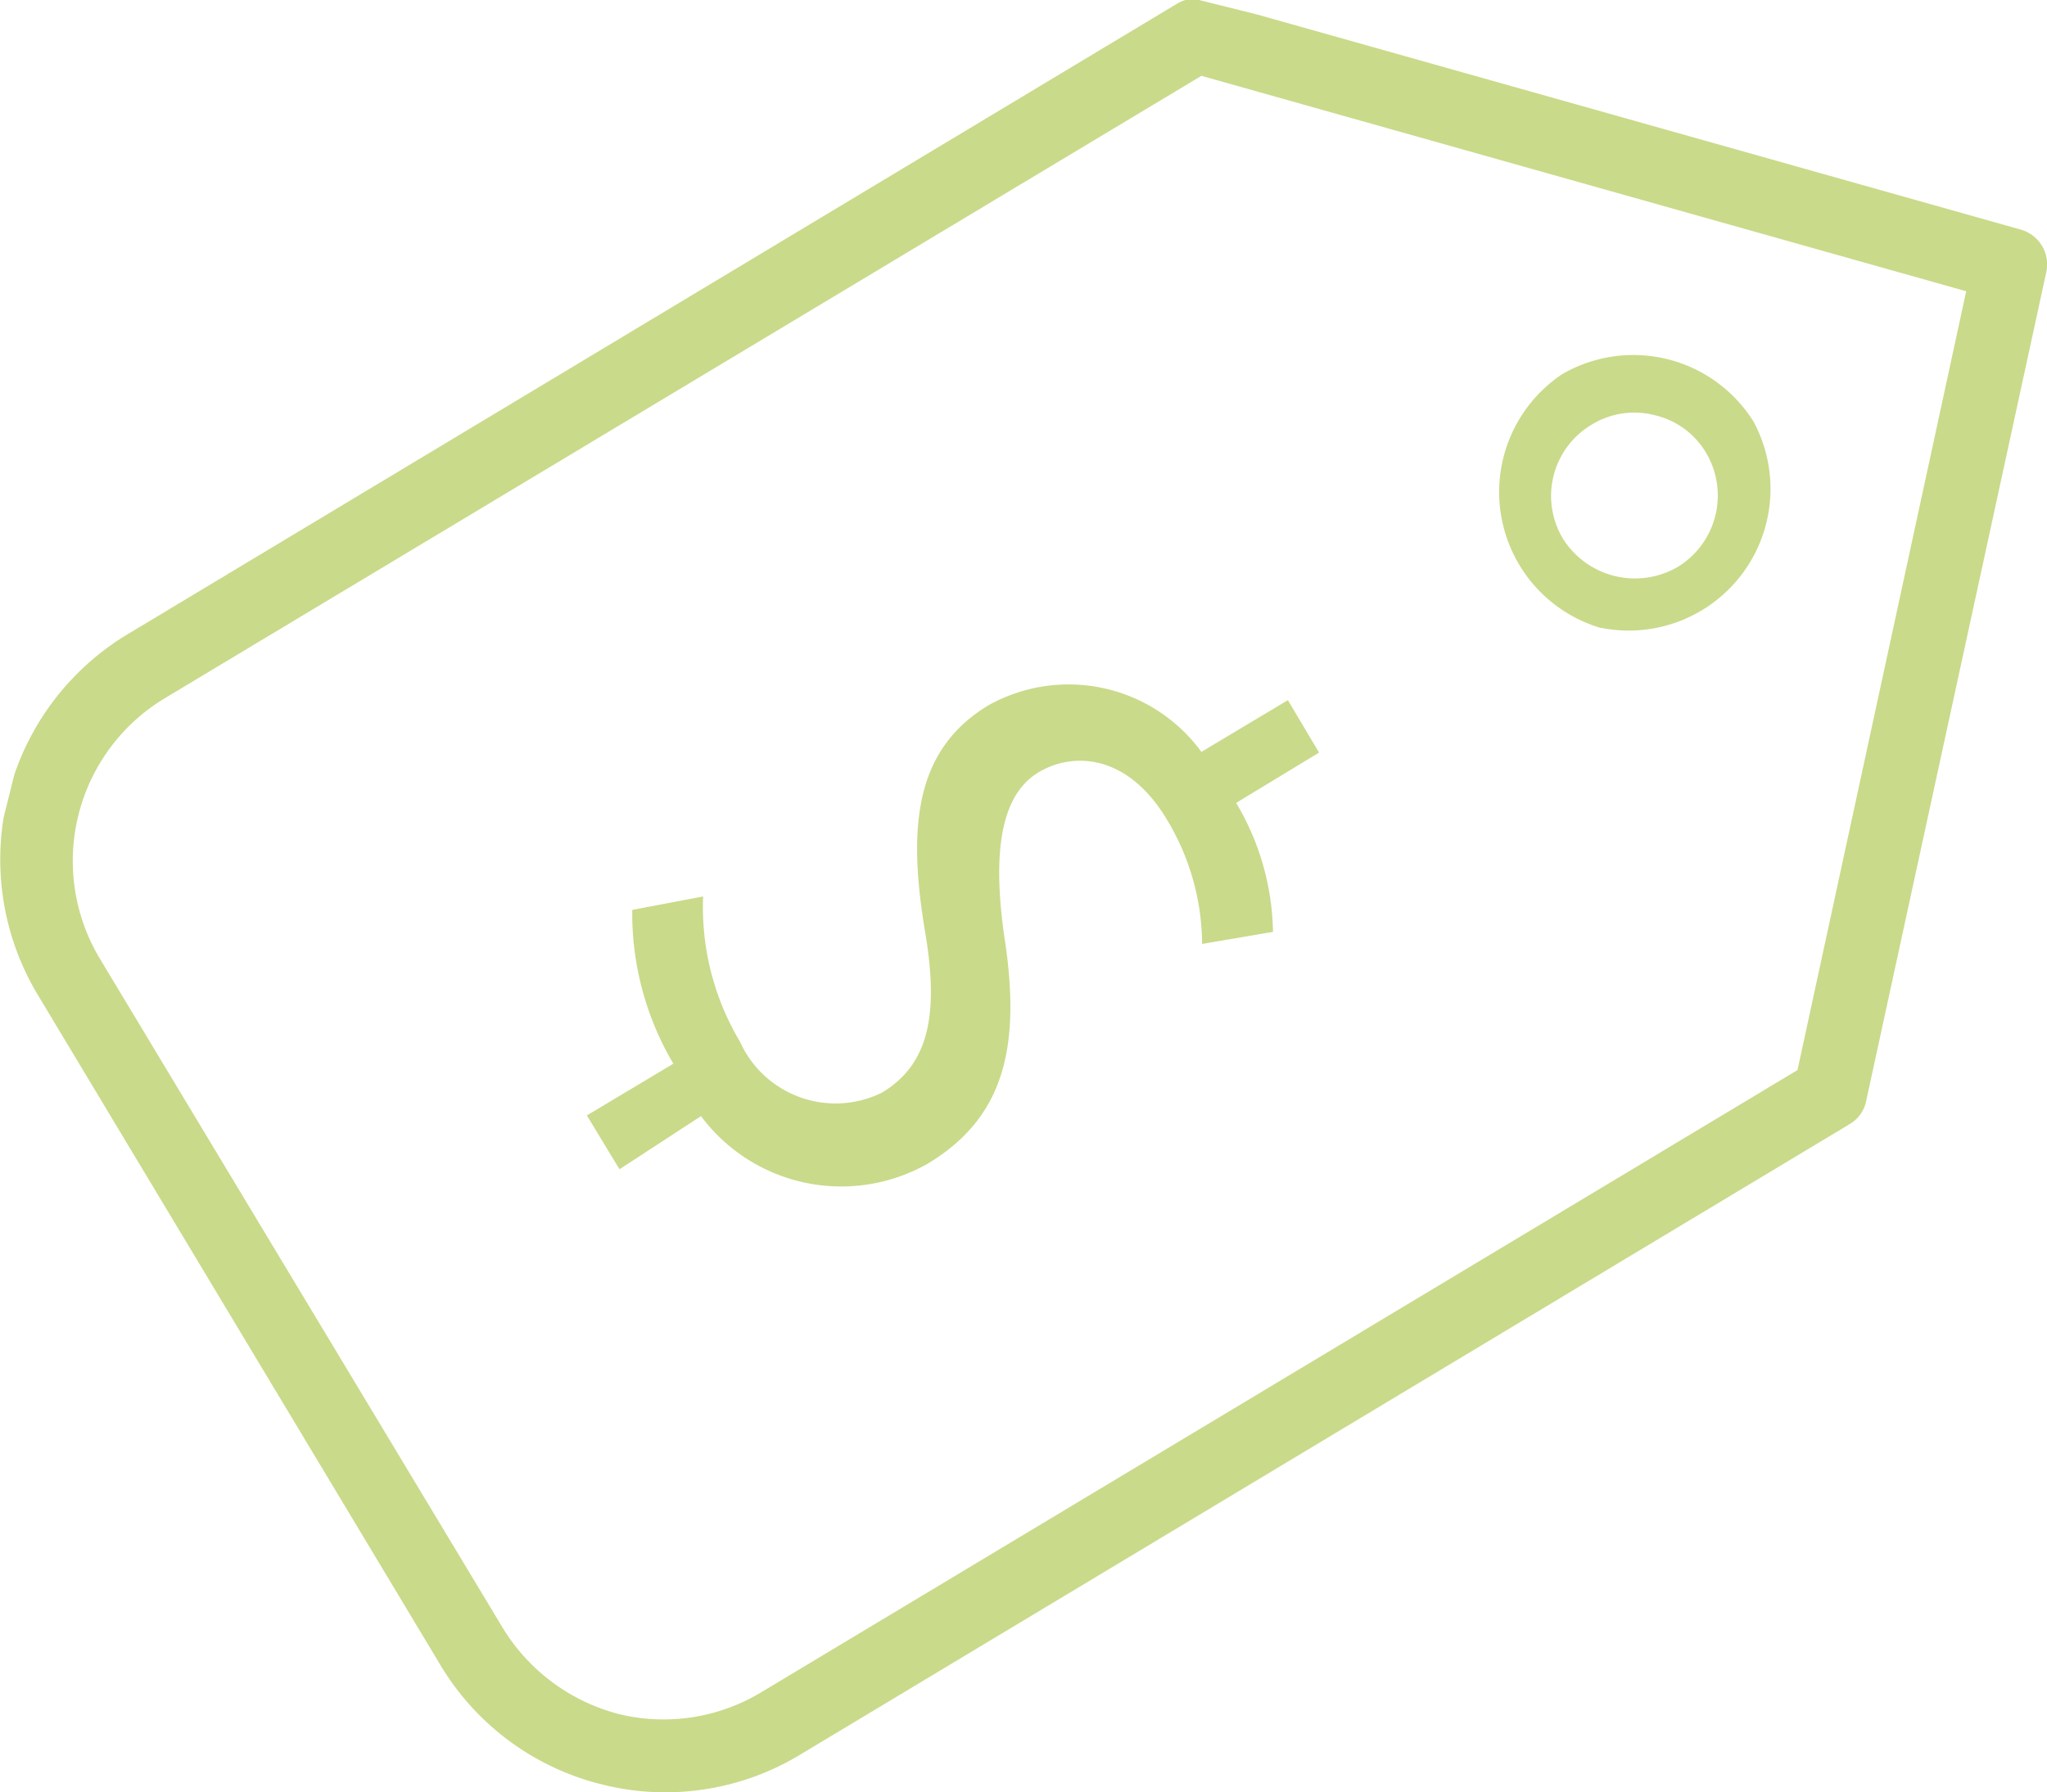 <svg xmlns="http://www.w3.org/2000/svg" xmlns:xlink="http://www.w3.org/1999/xlink" id="Layer_1" data-name="Layer 1" viewBox="0 0 28.88 25.29"><defs><style>.cls-1{fill:none;}.cls-2{clip-path:url(#clip-path);}.cls-3{clip-path:url(#clip-path-2);}.cls-4{opacity:0.75;}.cls-5{clip-path:url(#clip-path-3);}.cls-6{clip-path:url(#clip-path-4);}.cls-7{fill:#b7ce63;}</style><clipPath id="clip-path" transform="translate(-0.26 -1.05)"><rect class="cls-1" x="-2.41" y="-2.24" width="32.1" height="32.11"></rect></clipPath><clipPath id="clip-path-2" transform="translate(-0.26 -1.05)"><rect class="cls-1" x="-2.41" y="-2.24" width="32.1" height="32.1"></rect></clipPath><clipPath id="clip-path-3" transform="translate(-0.26 -1.05)"><rect class="cls-1" x="-11.38" y="-11.21" width="51.5" height="44.22"></rect></clipPath><clipPath id="clip-path-4" transform="translate(-0.26 -1.05)"><rect class="cls-1" x="0.41" y="0.57" width="26.47" height="26.48" transform="translate(-3.05 23.71) rotate(-76)"></rect></clipPath></defs><title>bus_purchcard_icon</title><g class="cls-2"><g class="cls-3"><g class="cls-4"><g class="cls-5"><g class="cls-6"><path class="cls-7" d="M8.75,26.23a3.68,3.68,0,0,1-2.28-1.69L.8,15.1A3.71,3.71,0,0,1,2.06,10l14.81-8.9a.51.51,0,0,1,.4-.05l11.5,3.24a.51.51,0,0,1,.36.6L26.59,16.58a.49.49,0,0,1-.23.33l-14.81,8.9a3.67,3.67,0,0,1-2.8.42M17.21,2.12,2.59,10.9a2.68,2.68,0,0,0-.92,3.68L7.34,24A2.72,2.72,0,0,0,9,25.24a2.67,2.67,0,0,0,2-.31l14.62-8.78L28,5.16Z" transform="translate(-0.26 -1.05)"></path><path class="cls-7" d="M22.84,9.91a2,2,0,0,1-.54-3.58A2,2,0,0,1,25,7a2,2,0,0,1-2.15,2.91m.76-3a1.15,1.15,0,0,0-.89.13,1.17,1.17,0,0,0-.41,1.61,1.2,1.2,0,0,0,1.62.4,1.18,1.18,0,0,0,.4-1.61,1.14,1.14,0,0,0-.72-.53" transform="translate(-0.26 -1.05)"></path><path class="cls-7" d="M8.54,16.79l1.22-.73a4.17,4.17,0,0,1-.58-2.17l1-.19a3.71,3.71,0,0,0,.52,2.05,1.48,1.48,0,0,0,2,.72c.67-.4.8-1.11.62-2.22-.26-1.52-.16-2.62.89-3.25a2.32,2.32,0,0,1,3,.66l1.22-.73.44.74-1.17.71a3.66,3.66,0,0,1,.52,1.82l-1,.17a3.43,3.43,0,0,0-.5-1.76c-.56-.93-1.33-.95-1.81-.66s-.67,1-.48,2.32c.24,1.55,0,2.55-1.08,3.2a2.47,2.47,0,0,1-3.2-.67L9,17.55Z" transform="translate(-0.26 -1.05)"></path></g></g></g></g></g></svg>